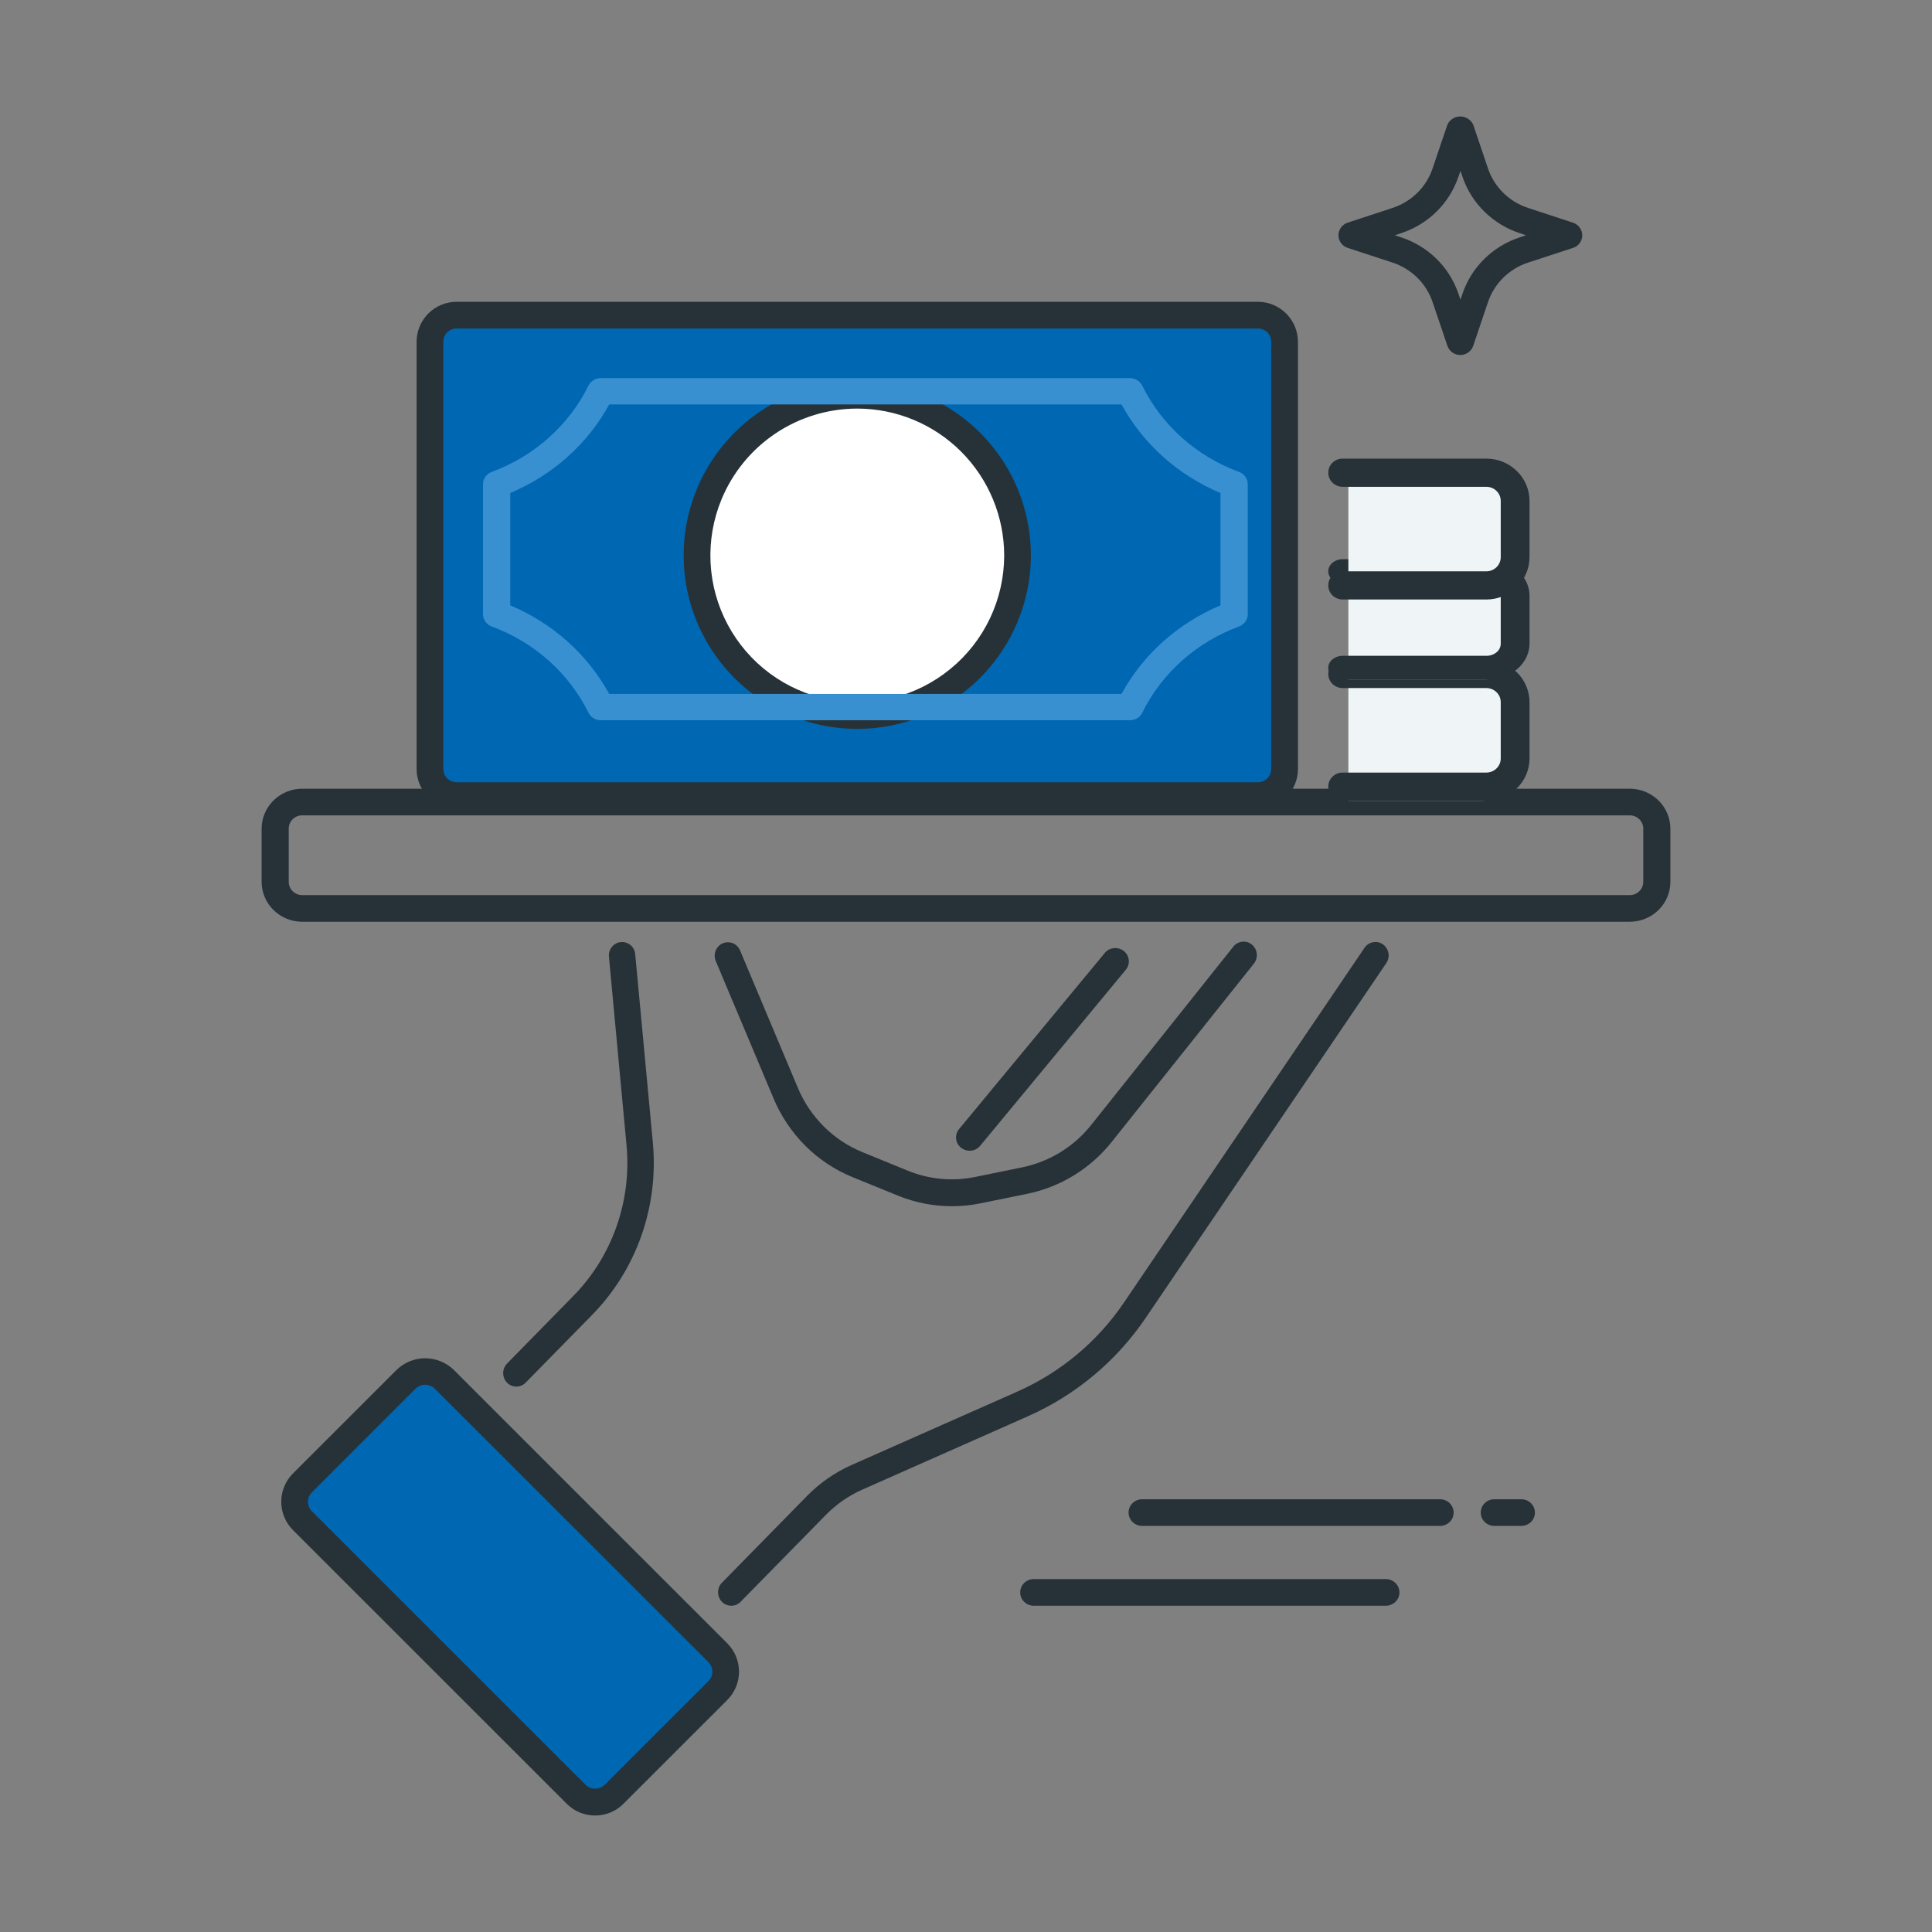 <svg width="60" height="60" viewBox="0 0 60 60" fill="none" xmlns="http://www.w3.org/2000/svg">
<rect x="0" y="0" width="60" height="60" fill="#808080" stroke="none"/>
<g clip-path="url(#clip0_1_5107)">
<path d="M22.709 49.867C22.628 49.868 22.549 49.843 22.481 49.798C22.431 49.762 22.389 49.717 22.358 49.664C22.327 49.611 22.308 49.551 22.302 49.49C22.296 49.429 22.303 49.367 22.323 49.309C22.343 49.251 22.376 49.198 22.419 49.154L25.061 46.46C25.459 46.053 25.932 45.725 26.453 45.494L31.606 43.212C32.946 42.617 34.091 41.657 34.912 40.442L42.377 29.434C42.439 29.344 42.534 29.281 42.641 29.261C42.722 29.245 42.805 29.255 42.88 29.288C42.954 29.321 43.017 29.376 43.06 29.446C43.104 29.515 43.127 29.597 43.126 29.679C43.124 29.762 43.099 29.843 43.052 29.911L35.588 40.917C34.681 42.261 33.414 43.322 31.933 43.979L26.781 46.261C26.356 46.449 25.969 46.718 25.641 47.053L23 49.745C22.962 49.784 22.917 49.815 22.867 49.836C22.817 49.857 22.764 49.867 22.709 49.867ZM29.56 37.46C28.986 37.46 28.417 37.348 27.885 37.131L26.491 36.563C25.938 36.339 25.436 36.007 25.013 35.586C24.588 35.161 24.25 34.657 24.019 34.102L22.225 29.837C22.185 29.735 22.186 29.622 22.226 29.521C22.267 29.421 22.345 29.34 22.445 29.296C22.493 29.275 22.546 29.264 22.599 29.262C22.652 29.262 22.705 29.271 22.755 29.291C22.855 29.331 22.936 29.409 22.98 29.509L24.773 33.773C24.962 34.227 25.238 34.639 25.586 34.986C25.932 35.331 26.343 35.603 26.796 35.786L28.189 36.355C28.854 36.628 29.584 36.696 30.287 36.551L31.746 36.253C32.593 36.078 33.352 35.612 33.889 34.935L38.294 29.409C38.327 29.364 38.368 29.327 38.416 29.299C38.464 29.271 38.517 29.253 38.572 29.246C38.627 29.239 38.683 29.243 38.736 29.259C38.789 29.274 38.838 29.301 38.881 29.336C38.924 29.372 38.959 29.416 38.985 29.466C39.011 29.516 39.026 29.57 39.031 29.626C39.035 29.682 39.029 29.738 39.012 29.792C38.995 29.845 38.967 29.895 38.931 29.938L34.526 35.462C33.868 36.29 32.941 36.861 31.905 37.074L30.446 37.371C30.155 37.431 29.858 37.46 29.56 37.46ZM16.035 43.062C15.954 43.062 15.875 43.038 15.808 42.992C15.757 42.957 15.715 42.911 15.684 42.858C15.653 42.805 15.634 42.745 15.629 42.684C15.623 42.623 15.63 42.562 15.65 42.504C15.67 42.446 15.703 42.392 15.745 42.348L17.799 40.254C18.401 39.642 18.86 38.905 19.145 38.095C19.432 37.281 19.538 36.415 19.456 35.556L18.911 29.712C18.9 29.602 18.933 29.492 19.003 29.406C19.054 29.342 19.123 29.296 19.202 29.272C19.28 29.249 19.363 29.249 19.441 29.274C19.519 29.298 19.588 29.345 19.639 29.409C19.69 29.473 19.721 29.55 19.727 29.632L20.274 35.477C20.367 36.458 20.245 37.448 19.918 38.378C19.592 39.304 19.067 40.146 18.379 40.846L16.325 42.939C16.288 42.978 16.242 43.009 16.193 43.03C16.143 43.051 16.089 43.062 16.035 43.062Z" fill="#263238"/>
<path d="M9.27 47.106L18.011 55.844C18.136 55.968 18.304 56.038 18.48 56.038C18.655 56.038 18.824 55.968 18.948 55.844L22.411 52.383C22.535 52.259 22.604 52.091 22.604 51.915C22.604 51.74 22.535 51.572 22.411 51.447L13.669 42.71C13.545 42.586 13.376 42.516 13.201 42.516C13.025 42.516 12.857 42.586 12.733 42.71L9.27 46.171C9.209 46.232 9.16 46.305 9.127 46.385C9.093 46.466 9.076 46.552 9.076 46.639C9.076 46.726 9.093 46.812 9.127 46.892C9.16 46.972 9.209 47.045 9.27 47.106Z" fill="#0067B2"/>
<path d="M18.482 56.383C18.318 56.383 18.157 56.351 18.005 56.289C17.854 56.226 17.717 56.135 17.602 56.019L9.098 47.518C8.865 47.285 8.734 46.968 8.734 46.639C8.734 46.309 8.865 45.993 9.098 45.759L12.324 42.535C12.561 42.309 12.876 42.182 13.204 42.182C13.531 42.182 13.847 42.309 14.084 42.535L22.587 51.036C22.82 51.269 22.951 51.585 22.951 51.915C22.951 52.245 22.82 52.561 22.587 52.794L19.361 56.019C19.246 56.134 19.109 56.226 18.958 56.288C18.807 56.351 18.645 56.383 18.482 56.383ZM9.684 46.932L18.189 55.432C18.268 55.507 18.373 55.549 18.483 55.549C18.592 55.549 18.697 55.507 18.776 55.432L22.002 52.208C22.04 52.169 22.071 52.123 22.092 52.073C22.113 52.023 22.123 51.969 22.123 51.914C22.123 51.86 22.113 51.806 22.092 51.756C22.071 51.705 22.04 51.66 22.002 51.621L13.498 43.121C13.418 43.046 13.313 43.004 13.204 43.004C13.095 43.004 12.99 43.046 12.911 43.121L9.686 46.346C9.647 46.384 9.617 46.43 9.596 46.48C9.575 46.53 9.564 46.584 9.564 46.639C9.564 46.693 9.575 46.747 9.596 46.797C9.617 46.848 9.647 46.893 9.686 46.932H9.684ZM50.612 28.626H9.387C9.054 28.627 8.734 28.496 8.495 28.263C8.378 28.149 8.285 28.013 8.222 27.862C8.158 27.712 8.125 27.55 8.125 27.387V25.734C8.125 25.406 8.258 25.091 8.495 24.858C8.733 24.625 9.053 24.494 9.387 24.494H50.613C50.947 24.494 51.268 24.626 51.505 24.858C51.742 25.091 51.874 25.406 51.875 25.734V27.387C51.875 27.716 51.742 28.031 51.505 28.263C51.267 28.496 50.946 28.626 50.612 28.626ZM9.387 25.32C9.275 25.32 9.169 25.364 9.09 25.441C9.051 25.479 9.02 25.525 8.999 25.575C8.978 25.625 8.967 25.679 8.967 25.734V27.386C8.967 27.496 9.011 27.601 9.09 27.678C9.169 27.756 9.276 27.799 9.387 27.799H50.613C50.724 27.799 50.831 27.756 50.91 27.678C50.949 27.64 50.98 27.595 51.001 27.544C51.022 27.494 51.033 27.441 51.033 27.386V25.734C51.033 25.679 51.022 25.625 51.001 25.575C50.98 25.525 50.949 25.48 50.91 25.442C50.831 25.364 50.724 25.321 50.613 25.321H9.387L9.387 25.32ZM30.113 35.737C30.033 35.737 29.955 35.715 29.887 35.673C29.837 35.643 29.794 35.602 29.761 35.553C29.728 35.505 29.706 35.45 29.696 35.392C29.686 35.334 29.689 35.274 29.705 35.218C29.72 35.161 29.748 35.108 29.786 35.063L34.3 29.607C34.334 29.562 34.377 29.525 34.426 29.497C34.475 29.469 34.53 29.452 34.586 29.446C34.642 29.439 34.698 29.443 34.753 29.459C34.807 29.474 34.858 29.5 34.902 29.535C34.945 29.57 34.981 29.613 35.008 29.662C35.034 29.712 35.051 29.766 35.056 29.821C35.061 29.877 35.054 29.933 35.036 29.986C35.019 30.038 34.99 30.087 34.953 30.129L30.439 35.585C30.399 35.633 30.349 35.672 30.293 35.698C30.236 35.724 30.175 35.738 30.113 35.737ZM47.248 47.388H46.406C46.295 47.388 46.188 47.344 46.109 47.267C46.07 47.229 46.039 47.183 46.018 47.133C45.997 47.083 45.986 47.029 45.986 46.974C45.986 46.92 45.997 46.866 46.018 46.816C46.039 46.766 46.07 46.72 46.109 46.682C46.188 46.604 46.295 46.561 46.406 46.561H47.248C47.359 46.561 47.466 46.605 47.545 46.682C47.584 46.721 47.615 46.766 47.636 46.816C47.657 46.866 47.668 46.92 47.668 46.975C47.668 47.029 47.657 47.083 47.636 47.133C47.615 47.183 47.584 47.229 47.545 47.267C47.465 47.344 47.359 47.388 47.248 47.388ZM44.724 47.388H35.469C35.358 47.388 35.251 47.344 35.171 47.267C35.132 47.229 35.102 47.183 35.081 47.133C35.059 47.083 35.049 47.029 35.049 46.974C35.049 46.92 35.059 46.866 35.081 46.816C35.102 46.766 35.132 46.72 35.171 46.682C35.251 46.604 35.358 46.561 35.469 46.561H44.724C44.835 46.561 44.943 46.605 45.021 46.682C45.06 46.721 45.091 46.766 45.112 46.816C45.133 46.866 45.144 46.92 45.144 46.975C45.144 47.029 45.133 47.083 45.112 47.133C45.091 47.183 45.06 47.229 45.021 47.267C44.942 47.344 44.835 47.388 44.724 47.388ZM43.041 49.867H32.104C31.992 49.867 31.885 49.824 31.806 49.746C31.767 49.708 31.736 49.662 31.715 49.612C31.694 49.562 31.683 49.508 31.683 49.453C31.683 49.399 31.694 49.345 31.715 49.295C31.736 49.245 31.767 49.199 31.806 49.161C31.885 49.083 31.992 49.04 32.103 49.04H43.041C43.152 49.04 43.259 49.084 43.338 49.161C43.377 49.199 43.408 49.245 43.429 49.295C43.45 49.345 43.461 49.399 43.461 49.453C43.461 49.508 43.45 49.562 43.429 49.612C43.408 49.662 43.377 49.707 43.338 49.746C43.259 49.823 43.152 49.867 43.041 49.867ZM45.354 11.025C45.265 11.026 45.179 10.999 45.106 10.948C45.034 10.898 44.98 10.825 44.951 10.742L44.487 9.372C44.39 9.088 44.227 8.831 44.013 8.621C43.797 8.409 43.535 8.25 43.248 8.155L41.853 7.698C41.77 7.671 41.697 7.618 41.646 7.547C41.594 7.477 41.567 7.393 41.567 7.306C41.567 7.219 41.594 7.135 41.646 7.065C41.697 6.995 41.77 6.942 41.853 6.915L43.248 6.457C43.536 6.362 43.798 6.203 44.013 5.992C44.228 5.781 44.391 5.524 44.487 5.241L44.951 3.87C44.986 3.794 45.042 3.73 45.113 3.686C45.166 3.652 45.226 3.63 45.288 3.621C45.35 3.613 45.413 3.617 45.473 3.635C45.533 3.652 45.589 3.682 45.637 3.723C45.685 3.763 45.724 3.813 45.751 3.87L46.214 5.241C46.311 5.524 46.474 5.781 46.689 5.992C46.904 6.204 47.166 6.362 47.454 6.457L48.849 6.915C48.932 6.942 49.005 6.995 49.057 7.065C49.096 7.117 49.122 7.178 49.132 7.243C49.143 7.308 49.138 7.374 49.117 7.436C49.097 7.498 49.062 7.554 49.015 7.6C48.968 7.646 48.911 7.68 48.849 7.699L47.454 8.156C47.166 8.25 46.905 8.409 46.689 8.621C46.474 8.832 46.311 9.09 46.214 9.373L45.751 10.743C45.722 10.825 45.669 10.896 45.598 10.946C45.527 10.997 45.441 11.024 45.354 11.025ZM43.319 7.306L43.517 7.372C43.929 7.507 44.303 7.736 44.611 8.037C44.917 8.338 45.15 8.706 45.289 9.112L45.356 9.306L45.422 9.112C45.562 8.706 45.794 8.337 46.101 8.037C46.409 7.734 46.784 7.507 47.194 7.372L47.392 7.306L47.194 7.24C46.784 7.105 46.409 6.877 46.101 6.574C45.794 6.274 45.562 5.906 45.422 5.501L45.356 5.307L45.288 5.501C45.149 5.906 44.917 6.274 44.611 6.574C44.302 6.877 43.928 7.105 43.517 7.24L43.319 7.306Z" fill="#263238"/>
<path d="M39.232 9.787H14.014C13.838 9.787 13.67 9.857 13.545 9.981C13.421 10.105 13.351 10.273 13.351 10.449V24.049C13.351 24.224 13.421 24.392 13.546 24.516C13.67 24.64 13.838 24.71 14.014 24.71H39.232C39.408 24.71 39.576 24.64 39.701 24.516C39.825 24.392 39.895 24.224 39.895 24.048V10.448C39.895 10.273 39.825 10.104 39.7 9.98C39.576 9.856 39.408 9.787 39.232 9.787Z" fill="#0067B2"/>
<path d="M39.065 25.124H14.181C13.851 25.124 13.536 24.993 13.302 24.759C13.069 24.526 12.938 24.21 12.938 23.881V10.616C12.938 10.286 13.069 9.97 13.302 9.736C13.535 9.503 13.851 9.372 14.181 9.372H39.065C39.395 9.372 39.711 9.504 39.944 9.737C40.177 9.97 40.308 10.286 40.309 10.616V23.881C40.309 24.211 40.178 24.527 39.944 24.761C39.711 24.994 39.395 25.124 39.065 25.124ZM14.181 10.201C14.072 10.201 13.966 10.245 13.889 10.322C13.811 10.4 13.767 10.505 13.767 10.615V23.88C13.767 23.99 13.81 24.095 13.888 24.173C13.966 24.251 14.071 24.294 14.181 24.294H39.065C39.175 24.294 39.28 24.25 39.358 24.173C39.435 24.095 39.479 23.99 39.479 23.88V10.615C39.479 10.505 39.435 10.4 39.358 10.322C39.28 10.245 39.175 10.201 39.065 10.201H14.181Z" fill="#263238"/>
<path d="M41.875 24.868H46.041C46.151 24.868 46.259 24.844 46.36 24.796C46.462 24.749 46.554 24.68 46.631 24.593C46.709 24.506 46.77 24.403 46.812 24.289C46.854 24.175 46.875 24.053 46.875 23.93V22.055C46.877 21.812 46.79 21.576 46.631 21.393C46.475 21.216 46.263 21.118 46.041 21.118H41.875" fill="#EFF4F7"/>
<path d="M46.16 24.868H41.697C41.579 24.868 41.465 24.822 41.38 24.739C41.339 24.699 41.307 24.651 41.284 24.598C41.262 24.545 41.251 24.488 41.251 24.43C41.251 24.372 41.262 24.315 41.284 24.262C41.307 24.209 41.339 24.161 41.38 24.121C41.465 24.038 41.578 23.992 41.696 23.993H46.16C46.279 23.993 46.392 23.946 46.476 23.864C46.517 23.824 46.55 23.776 46.572 23.723C46.595 23.67 46.606 23.613 46.607 23.555V21.805C46.606 21.747 46.595 21.691 46.572 21.637C46.55 21.584 46.517 21.537 46.475 21.496C46.391 21.414 46.278 21.368 46.16 21.368H41.697C41.579 21.368 41.465 21.322 41.38 21.239C41.339 21.199 41.307 21.151 41.284 21.098C41.262 21.045 41.251 20.988 41.251 20.93C41.251 20.872 41.262 20.815 41.284 20.762C41.307 20.709 41.339 20.661 41.38 20.621C41.465 20.538 41.578 20.492 41.696 20.493H46.16C46.516 20.493 46.856 20.631 47.107 20.878C47.358 21.124 47.499 21.457 47.5 21.805V23.555C47.5 23.903 47.358 24.236 47.107 24.483C46.854 24.73 46.514 24.868 46.16 24.868Z" fill="#263238"/>
<path d="M41.875 21.118H46.041C46.263 21.118 46.474 21.035 46.631 20.889C46.787 20.742 46.875 20.543 46.875 20.336V18.774C46.875 18.671 46.854 18.57 46.812 18.475C46.769 18.379 46.708 18.293 46.631 18.221C46.552 18.148 46.461 18.091 46.361 18.052C46.259 18.013 46.151 17.992 46.042 17.993H41.875" fill="#EFF4F7"/>
<path d="M46.161 21.117H41.697C41.582 21.119 41.47 21.08 41.381 21.008C41.341 20.976 41.308 20.935 41.286 20.89C41.263 20.844 41.251 20.794 41.25 20.742C41.25 20.642 41.297 20.547 41.381 20.477C41.471 20.405 41.582 20.366 41.697 20.367H46.161C46.279 20.367 46.392 20.328 46.476 20.258C46.516 20.226 46.548 20.185 46.571 20.14C46.594 20.094 46.606 20.044 46.607 19.992V18.492C46.606 18.441 46.593 18.391 46.571 18.345C46.548 18.299 46.516 18.259 46.476 18.227C46.387 18.155 46.275 18.116 46.161 18.117H41.697C41.582 18.119 41.47 18.08 41.381 18.008C41.341 17.976 41.308 17.936 41.286 17.89C41.263 17.844 41.251 17.794 41.25 17.742C41.25 17.643 41.297 17.547 41.381 17.477C41.47 17.405 41.582 17.366 41.697 17.367H46.161C46.516 17.367 46.856 17.486 47.108 17.698C47.358 17.908 47.499 18.194 47.5 18.492V19.992C47.5 20.291 47.358 20.577 47.108 20.788C46.84 21.004 46.505 21.121 46.161 21.117Z" fill="#263238"/>
<path d="M41.875 17.993H46.041C46.263 17.993 46.474 17.91 46.631 17.764C46.787 17.617 46.875 17.418 46.875 17.211V15.649C46.875 15.546 46.854 15.445 46.812 15.35C46.769 15.254 46.708 15.168 46.631 15.096C46.552 15.023 46.461 14.966 46.361 14.927C46.259 14.888 46.151 14.867 46.042 14.868H41.875" fill="#EFF4F7"/>
<path d="M46.16 18.618H41.697C41.579 18.618 41.465 18.572 41.38 18.489C41.339 18.449 41.307 18.401 41.284 18.348C41.262 18.295 41.251 18.238 41.251 18.18C41.251 18.122 41.262 18.065 41.284 18.012C41.307 17.959 41.339 17.911 41.38 17.871C41.465 17.788 41.578 17.742 41.696 17.743H46.16C46.279 17.743 46.392 17.696 46.476 17.614C46.517 17.574 46.55 17.526 46.572 17.473C46.595 17.42 46.606 17.363 46.607 17.305V15.555C46.606 15.498 46.595 15.441 46.572 15.387C46.55 15.335 46.517 15.287 46.475 15.246C46.391 15.164 46.278 15.118 46.16 15.118H41.697C41.578 15.118 41.465 15.072 41.38 14.989C41.339 14.949 41.307 14.901 41.284 14.848C41.262 14.795 41.251 14.738 41.251 14.68C41.251 14.622 41.262 14.565 41.284 14.512C41.307 14.459 41.339 14.411 41.38 14.371C41.465 14.288 41.578 14.242 41.696 14.243H46.16C46.516 14.243 46.856 14.381 47.107 14.628C47.359 14.873 47.5 15.207 47.5 15.555V17.305C47.5 17.653 47.358 17.986 47.107 18.233C46.854 18.48 46.514 18.618 46.16 18.618Z" fill="#263238"/>
<path d="M26.623 22.223C27.276 22.223 27.923 22.094 28.527 21.845C29.131 21.595 29.679 21.228 30.141 20.767C30.604 20.305 30.97 19.756 31.22 19.153C31.471 18.549 31.599 17.902 31.6 17.249C31.6 16.595 31.471 15.948 31.221 15.345C30.971 14.741 30.604 14.193 30.142 13.73C29.68 13.268 29.131 12.902 28.528 12.652C27.924 12.402 27.277 12.274 26.623 12.274C25.97 12.274 25.323 12.402 24.719 12.652C24.115 12.902 23.567 13.268 23.104 13.73C22.642 14.192 22.276 14.741 22.025 15.345C21.775 15.948 21.646 16.595 21.646 17.249C21.647 17.902 21.776 18.549 22.026 19.153C22.276 19.756 22.642 20.304 23.105 20.766C23.567 21.228 24.115 21.595 24.719 21.844C25.322 22.094 25.969 22.223 26.623 22.223Z" fill="white"/>
<path d="M26.624 22.637C25.558 22.637 24.516 22.321 23.629 21.729C22.742 21.137 22.051 20.295 21.643 19.311C21.337 18.574 21.199 17.779 21.238 16.983C21.277 16.187 21.493 15.41 21.869 14.707C22.244 14.004 22.772 13.393 23.412 12.918C24.052 12.444 24.79 12.117 25.572 11.963C26.618 11.755 27.702 11.862 28.687 12.27C29.672 12.678 30.514 13.368 31.107 14.254C31.699 15.14 32.015 16.182 32.015 17.248C32.013 18.677 31.444 20.047 30.433 21.057C29.422 22.067 28.053 22.636 26.624 22.637ZM26.624 12.689C25.722 12.689 24.84 12.956 24.09 13.457C23.34 13.958 22.755 14.671 22.409 15.504C22.151 16.127 22.034 16.799 22.067 17.473C22.1 18.147 22.282 18.805 22.6 19.399C22.918 19.994 23.364 20.511 23.906 20.913C24.448 21.314 25.072 21.59 25.734 21.721C26.395 21.852 27.078 21.835 27.732 21.672C28.386 21.508 28.995 21.201 29.516 20.773C30.038 20.346 30.458 19.808 30.747 19.199C31.035 18.589 31.185 17.924 31.186 17.249C31.184 16.04 30.703 14.88 29.848 14.025C28.993 13.17 27.834 12.69 26.624 12.689Z" fill="#263238"/>
<path d="M35.09 22.368H18.658C18.578 22.368 18.5 22.346 18.432 22.304C18.365 22.264 18.311 22.205 18.276 22.134C17.669 20.903 16.593 19.943 15.271 19.456C15.192 19.426 15.123 19.374 15.074 19.306C15.026 19.238 15 19.157 15 19.074V15.037C15 14.954 15.025 14.874 15.074 14.806C15.123 14.737 15.191 14.685 15.271 14.656C16.593 14.167 17.669 13.207 18.276 11.974C18.311 11.905 18.366 11.846 18.433 11.806C18.501 11.764 18.579 11.743 18.659 11.743H35.09C35.17 11.743 35.249 11.764 35.316 11.806C35.383 11.846 35.438 11.905 35.472 11.974C36.079 13.208 37.156 14.168 38.479 14.656C38.558 14.685 38.626 14.737 38.676 14.806C38.724 14.873 38.75 14.954 38.75 15.037V19.074C38.75 19.157 38.724 19.238 38.676 19.306C38.627 19.374 38.558 19.426 38.479 19.456C37.157 19.943 36.081 20.903 35.474 22.134C35.439 22.205 35.385 22.264 35.318 22.304C35.249 22.346 35.17 22.368 35.09 22.368ZM18.919 21.55H34.829C35.5 20.324 36.584 19.354 37.903 18.8V15.31C36.584 14.756 35.499 13.786 34.829 12.56H18.92C18.249 13.786 17.165 14.756 15.846 15.31V18.8C17.165 19.354 18.248 20.324 18.919 21.55Z" fill="#3990D0"/>
</g>
<defs>
<clipPath id="clip0_1_5107">
<rect width="60" height="60" fill="white"/>
</clipPath>
</defs>
</svg>
